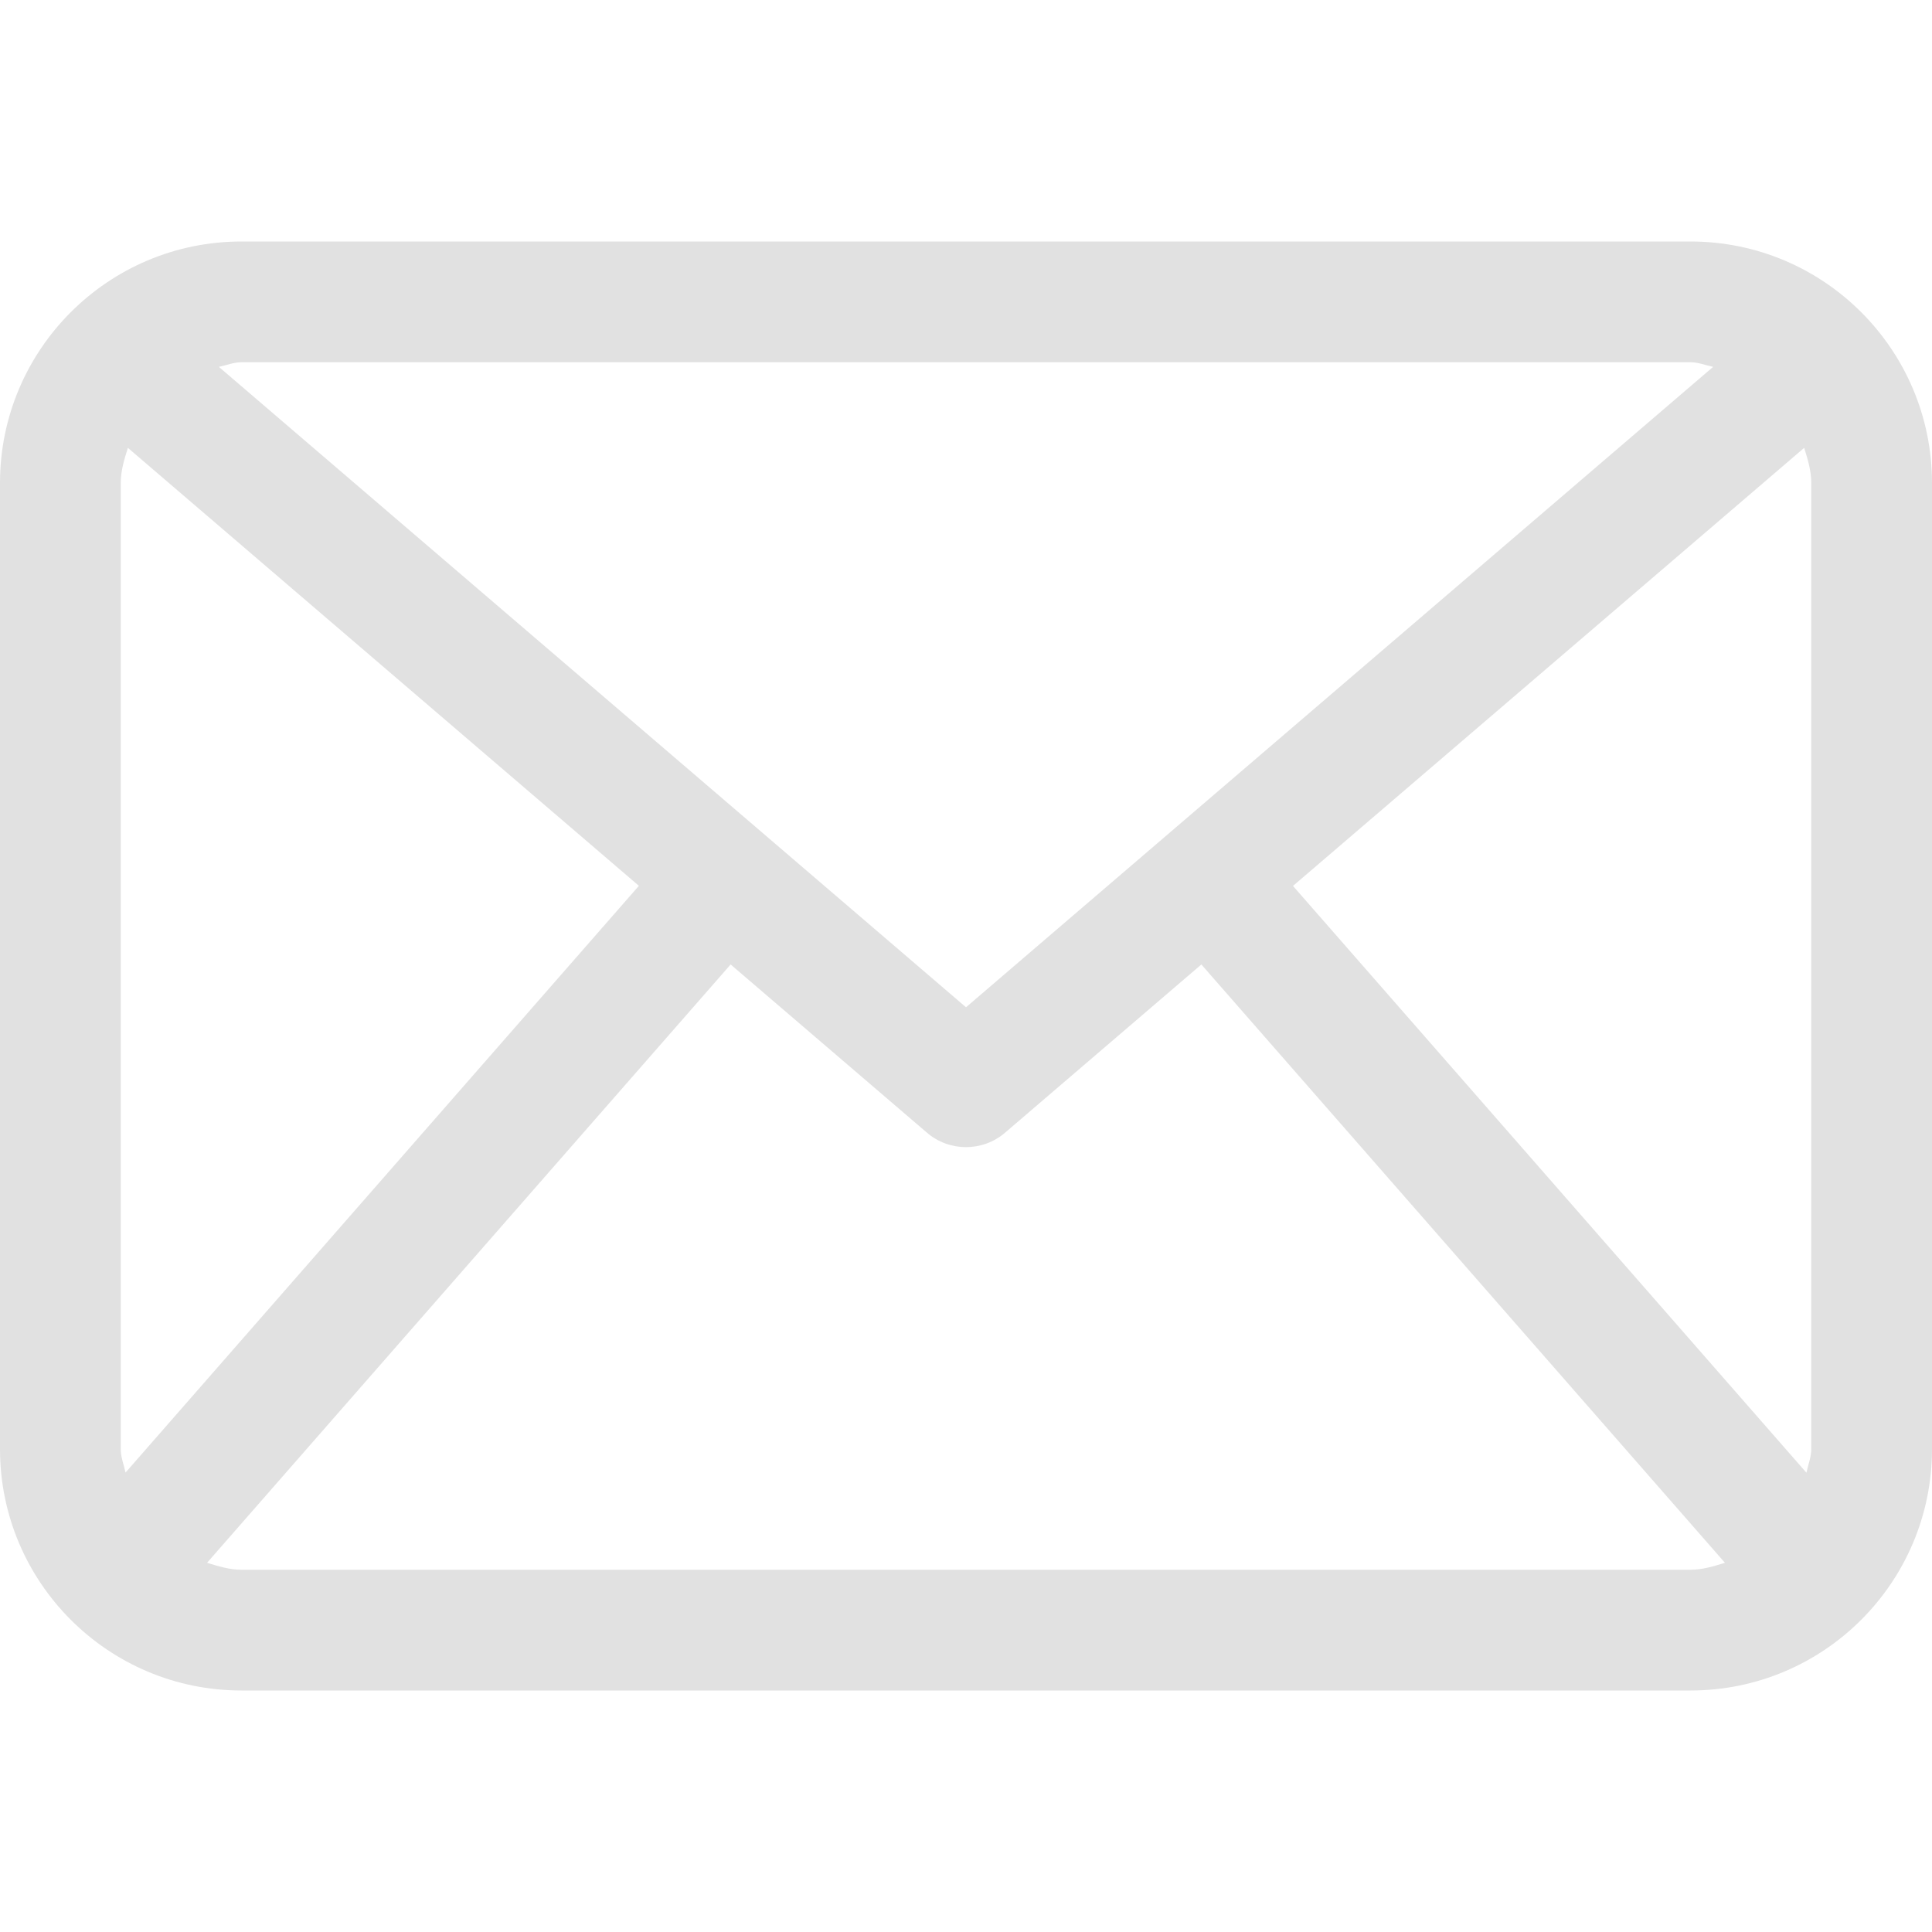 <svg fill="#e1e1e1" xmlns="http://www.w3.org/2000/svg" width="512" height="512"><path d="M448 64H64C28.656 64 0 92.656 0 128v256c0 35.344 28.656 64 64 64h384c35.344 0 64-28.656 64-64V128c0-35.344-28.656-64-64-64zM342.656 234.781l135.469-116.094c.938 3 1.875 6 1.875 9.313v256c0 2.219-.844 4.188-1.281 6.281l-136.063-155.5zM448 96c2.125 0 4 .813 6 1.219L256 266.938 58 97.219C60 96.813 61.875 96 64 96h384zM33.266 390.25C32.828 388.156 32 386.219 32 384V128c0-3.313.953-6.313 1.891-9.313L169.313 234.75 33.266 390.25zM64 416c-3.234 0-6.172-.938-9.125-1.844l138.75-158.563 51.969 44.531C248.578 302.719 252.297 304 256 304s7.422-1.281 10.406-3.875l51.969-44.531 138.75 158.563c-2.937.905-5.875 1.843-9.125 1.843H64z"/></svg>